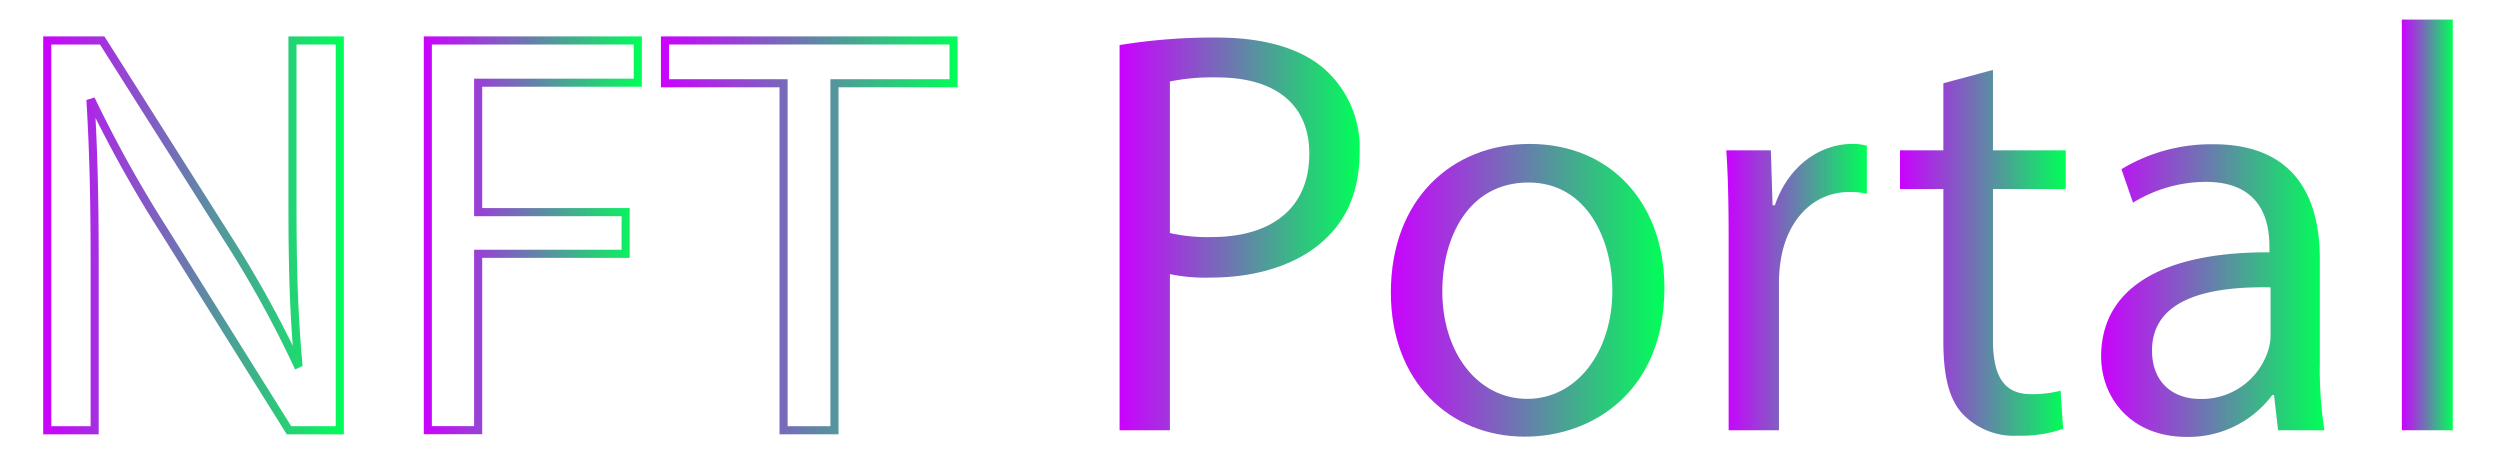 <svg
  xmlns="http://www.w3.org/2000/svg"
  xmlns:xlink="http://www.w3.org/1999/xlink"
  id="Layer_1"
  data-name="Layer 1"
  viewBox="0 0 309 56.39"
><defs><style
    >.cls-1,.cls-2,.cls-3{fill:none;stroke-miterlimit:10;}.cls-1{stroke:url(#Degradado_sin_nombre_2074);}.cls-2{stroke:url(#Degradado_sin_nombre_2074-2);}.cls-3{stroke:url(#Degradado_sin_nombre_2074-3);}.cls-4{fill:url(#Degradado_sin_nombre_2074-4);}.cls-5{fill:url(#Degradado_sin_nombre_2074-5);}.cls-6{fill:url(#Degradado_sin_nombre_2074-6);}.cls-7{fill:url(#Degradado_sin_nombre_2074-7);}.cls-8{fill:url(#Degradado_sin_nombre_2074-8);}.cls-9{fill:url(#Degradado_sin_nombre_2074-9);}</style><linearGradient
      id="Degradado_sin_nombre_2074"
      x1="5.34"
      y1="29.09"
      x2="42.51"
      y2="29.09"
      gradientUnits="userSpaceOnUse"
    ><stop offset="0" stop-color="#cb01ff" /><stop
        offset="1"
        stop-color="#00ff57"
      /></linearGradient><linearGradient
      id="Degradado_sin_nombre_2074-2"
      x1="52.38"
      y1="29.09"
      x2="79.33"
      y2="29.09"
      xlink:href="#Degradado_sin_nombre_2074"
    /><linearGradient
      id="Degradado_sin_nombre_2074-3"
      x1="81.69"
      y1="29.09"
      x2="118.36"
      y2="29.09"
      xlink:href="#Degradado_sin_nombre_2074"
    /><linearGradient
      id="Degradado_sin_nombre_2074-4"
      x1="138.38"
      y1="28.91"
      x2="168.05"
      y2="28.91"
      xlink:href="#Degradado_sin_nombre_2074"
    /><linearGradient
      id="Degradado_sin_nombre_2074-5"
      x1="171.91"
      y1="35.88"
      x2="205.72"
      y2="35.88"
      xlink:href="#Degradado_sin_nombre_2074"
    /><linearGradient
      id="Degradado_sin_nombre_2074-6"
      x1="213.37"
      y1="35.49"
      x2="230.74"
      y2="35.49"
      xlink:href="#Degradado_sin_nombre_2074"
    /><linearGradient
      id="Degradado_sin_nombre_2074-7"
      x1="234.82"
      y1="31.27"
      x2="255.33"
      y2="31.27"
      xlink:href="#Degradado_sin_nombre_2074"
    /><linearGradient
      id="Degradado_sin_nombre_2074-8"
      x1="259.7"
      y1="35.88"
      x2="287.29"
      y2="35.88"
      xlink:href="#Degradado_sin_nombre_2074"
    /><linearGradient
      id="Degradado_sin_nombre_2074-9"
      x1="296.87"
      y1="27.8"
      x2="303.16"
      y2="27.8"
      xlink:href="#Degradado_sin_nombre_2074"
    /></defs><path
    class="cls-1"
    d="M5.84,53.18V5h6.79L28.07,29.37A136.36,136.36,0,0,1,36.72,45l.15-.07c-.58-6.44-.72-12.3-.72-19.8V5H42V53.18H35.72L20.42,28.73a153.37,153.37,0,0,1-9-16.08l-.22.07c.36,6.07.5,11.86.5,19.87V53.18Z"
  /><path
    class="cls-2"
    d="M52.88,5H78.83v5.22H59.1v16H77.33v5.15H59.1v21.8H52.88Z"
  /><path
    class="cls-3"
    d="M96.85,10.29H82.19V5h35.67v5.29H103.14V53.18H96.85Z"
  /><path
    class="cls-4"
    d="M138.38,5.57a72.06,72.06,0,0,1,11.94-.93c6.15,0,10.65,1.43,13.51,4a13,13,0,0,1,4.22,10.08c0,4.36-1.29,7.79-3.72,10.3-3.29,3.5-8.65,5.29-14.73,5.29a21.22,21.22,0,0,1-5-.43v19.3h-6.22ZM144.6,28.8a20.73,20.73,0,0,0,5.15.5c7.5,0,12.08-3.64,12.08-10.29,0-6.36-4.51-9.44-11.37-9.44a26.41,26.41,0,0,0-5.86.5Z"
  /><path
    class="cls-5"
    d="M205.72,35.59c0,12.8-8.86,18.38-17.23,18.38-9.36,0-16.58-6.87-16.58-17.8,0-11.59,7.58-18.38,17.16-18.38C199,17.79,205.72,25,205.72,35.59ZM178.27,36c0,7.58,4.36,13.3,10.51,13.3,6,0,10.51-5.65,10.51-13.44,0-5.86-2.93-13.3-10.37-13.3S178.27,29.37,178.27,36Z"
  /><path
    class="cls-6"
    d="M213.66,29.37c0-4.07-.07-7.57-.29-10.79h5.51l.21,6.79h.29c1.57-4.65,5.36-7.58,9.58-7.58a6.47,6.47,0,0,1,1.78.22v5.93a9.57,9.57,0,0,0-2.14-.21c-4.43,0-7.58,3.36-8.44,8.07a18.13,18.13,0,0,0-.28,2.94V53.18h-6.22Z"
  /><path
    class="cls-7"
    d="M246.33,8.64v9.94h9v4.79h-9V42c0,4.29,1.21,6.72,4.72,6.72a14.12,14.12,0,0,0,3.64-.43L255,53a15.48,15.48,0,0,1-5.58.85,8.73,8.73,0,0,1-6.79-2.64c-1.79-1.86-2.43-4.93-2.43-9V23.37h-5.36V18.58h5.36V10.29Z"
  /><path
    class="cls-8"
    d="M281.57,53.18l-.5-4.36h-.21A12.91,12.91,0,0,1,270.28,54c-7,0-10.58-4.94-10.58-9.94,0-8.37,7.43-12.94,20.8-12.87v-.71c0-2.86-.79-8-7.86-8a17.26,17.26,0,0,0-9,2.57l-1.43-4.14a21.44,21.44,0,0,1,11.36-3.08c10.58,0,13.16,7.22,13.16,14.16V44.89a48.61,48.61,0,0,0,.57,8.29Zm-.93-17.66c-6.86-.14-14.65,1.07-14.65,7.79,0,4.08,2.71,6,5.93,6a8.61,8.61,0,0,0,8.36-5.79,6.45,6.45,0,0,0,.36-2Z"
  /><path class="cls-9" d="M296.87,2.42h6.29V53.18h-6.29Z" /></svg>
